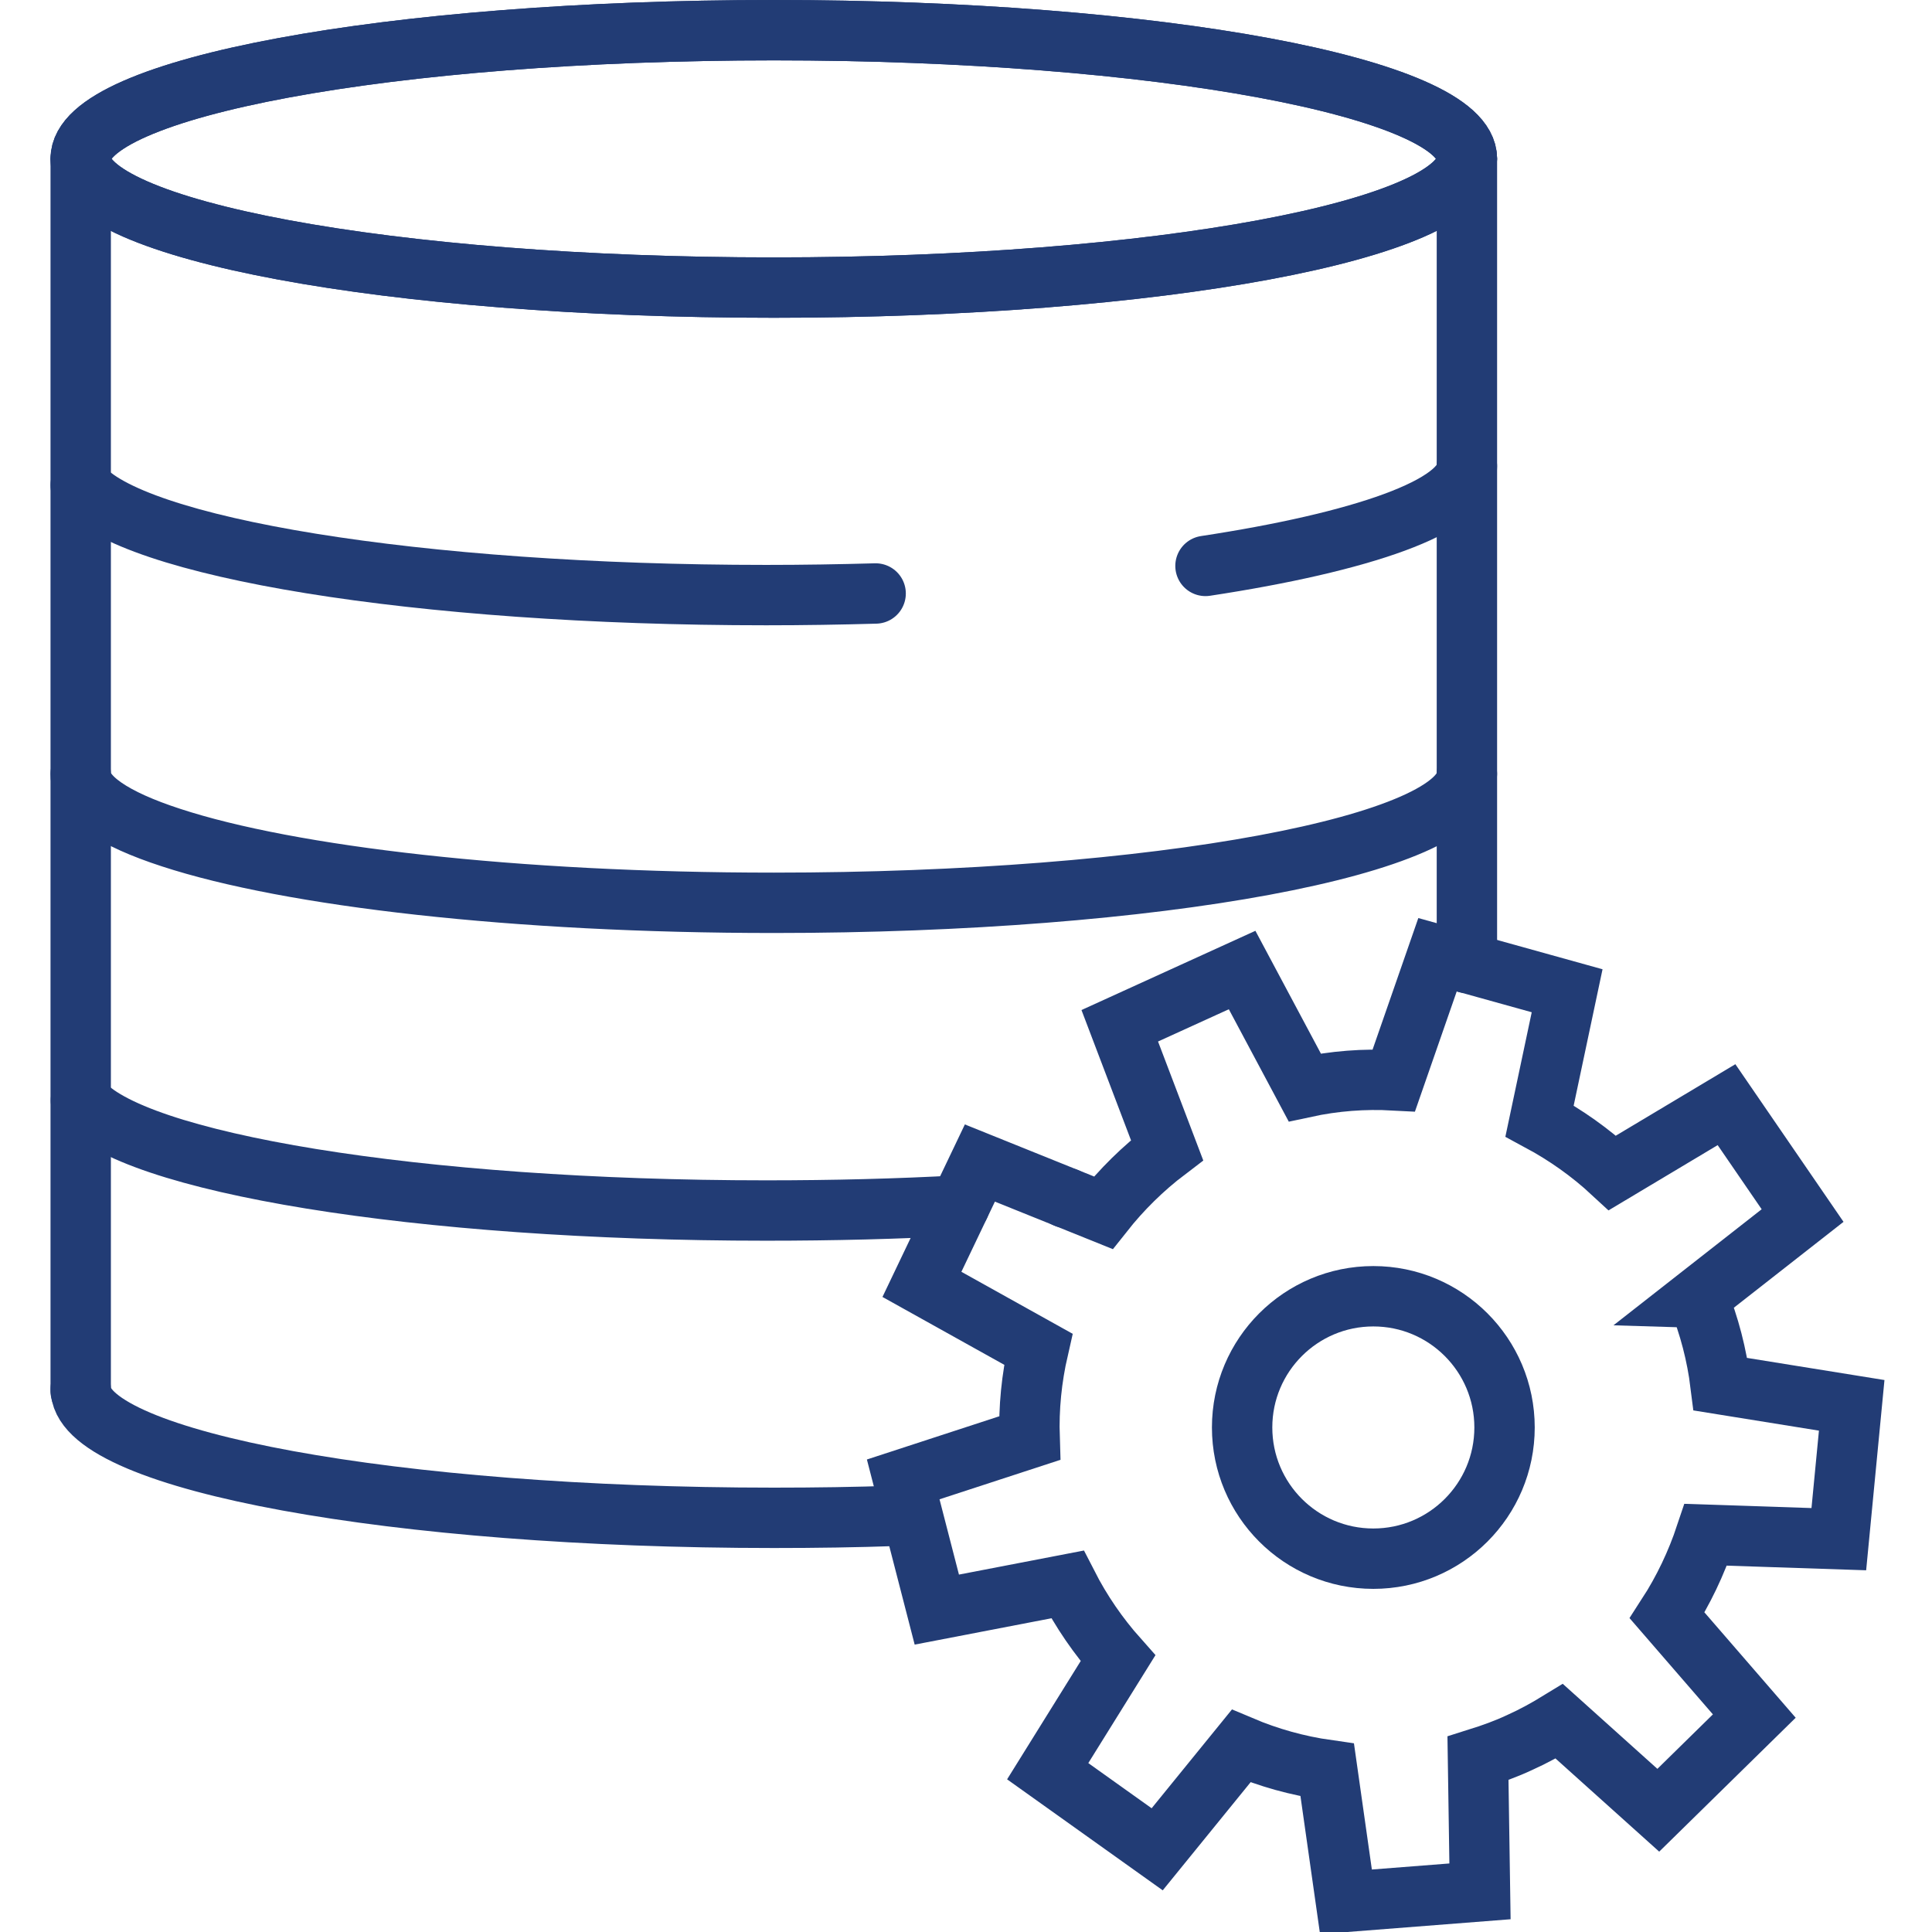 <?xml version="1.0" encoding="UTF-8"?>
<svg id="Layer_1" data-name="Layer 1" xmlns="http://www.w3.org/2000/svg" viewBox="0 0 96 96">
  <defs>
    <style>
      .cls-1 {
        stroke-linecap: round;
      }

      .cls-1, .cls-2 {
        fill: none;
        stroke: #223c75;
        stroke-miterlimit: 10;
        stroke-width: 3px;
      }
    </style>
  </defs>
  <g>
    <path class="cls-1" d="M4.01,24.11c2.43,3.09,16.74,5.46,34.06,5.46,1.85,0,3.67-.03,5.44-.08"/>
    <path class="cls-1" d="M72.89,7.89c0,3.53-15.42,6.4-34.44,6.4S4.01,11.43,4.01,7.89,19.44,1.5,38.45,1.5s34.44,2.86,34.44,6.39Z"/>
    <path class="cls-1" d="M72.89,7.89c0,3.53-15.42,6.4-34.44,6.4S4.01,11.43,4.01,7.89,19.44,1.5,38.45,1.5s34.44,2.86,34.44,6.39Z"/>
    <path class="cls-1" d="M4.01,38.46c0,1.15,1.63,2.23,4.49,3.16,5.92,1.94,17.11,3.24,29.95,3.24,19.02,0,34.44-2.86,34.44-6.39"/>
    <path class="cls-1" d="M4.02,54.68c2.43,3.09,16.74,5.47,34.05,5.47,3.33,0,6.55-.08,9.61-.25"/>
    <line class="cls-1" x1="52.98" y1="59.52" x2="52.97" y2="59.52"/>
    <path class="cls-1" d="M44.53,75.32c-1.97.07-4.01.1-6.08.1-18.82,0-34.11-2.81-34.43-6.29-.01-.04-.01-.07-.01-.11"/>
    <polyline class="cls-1" points="4.01 69.13 4.01 69.03 4.01 62.9 4.01 54.68 4.01 52.28 4.01 41.67 4.01 38.46 4.01 31.07 4.01 24.11 4.01 20.44 4.01 11.58 4.01 7.89"/>
    <polyline class="cls-1" points="72.89 47.85 72.89 41.67 72.89 38.46 72.89 31.08 72.89 23.18 72.89 23.17 72.89 20.44 72.89 11.58 72.89 7.9"/>
    <path class="cls-1" d="M59.9,28.12c7.7-1.17,12.99-2.95,12.99-4.95"/>
  </g>
  <path class="cls-2" d="M84.36,64.48l5.21-4.08-3.78-5.51-5.67,3.39c-1.1-1.02-2.32-1.88-3.62-2.58l1.37-6.47-6.44-1.79-2.17,6.24c-1.47-.08-2.95.03-4.43.35l-3.11-5.83-6.08,2.77,2.35,6.18c-1.2.91-2.26,1.96-3.17,3.11l-6.13-2.47-2.88,6.03,5.78,3.22c-.33,1.44-.48,2.92-.43,4.42l-6.28,2.05,1.67,6.47,6.49-1.25c.69,1.35,1.54,2.58,2.51,3.67l-3.49,5.61,5.44,3.88,4.17-5.13c1.37.58,2.8.98,4.28,1.19l.93,6.55,6.66-.52-.1-6.61c.7-.22,1.4-.47,2.08-.79.69-.31,1.34-.67,1.96-1.05l4.92,4.42,4.77-4.68-4.33-5c.81-1.25,1.45-2.6,1.92-4.01l6.61.22.64-6.65-6.52-1.05c-.18-1.45-.55-2.89-1.12-4.3Z"/>
  <circle class="cls-2" cx="68.24" cy="70.93" r="6.52"/>
</svg>